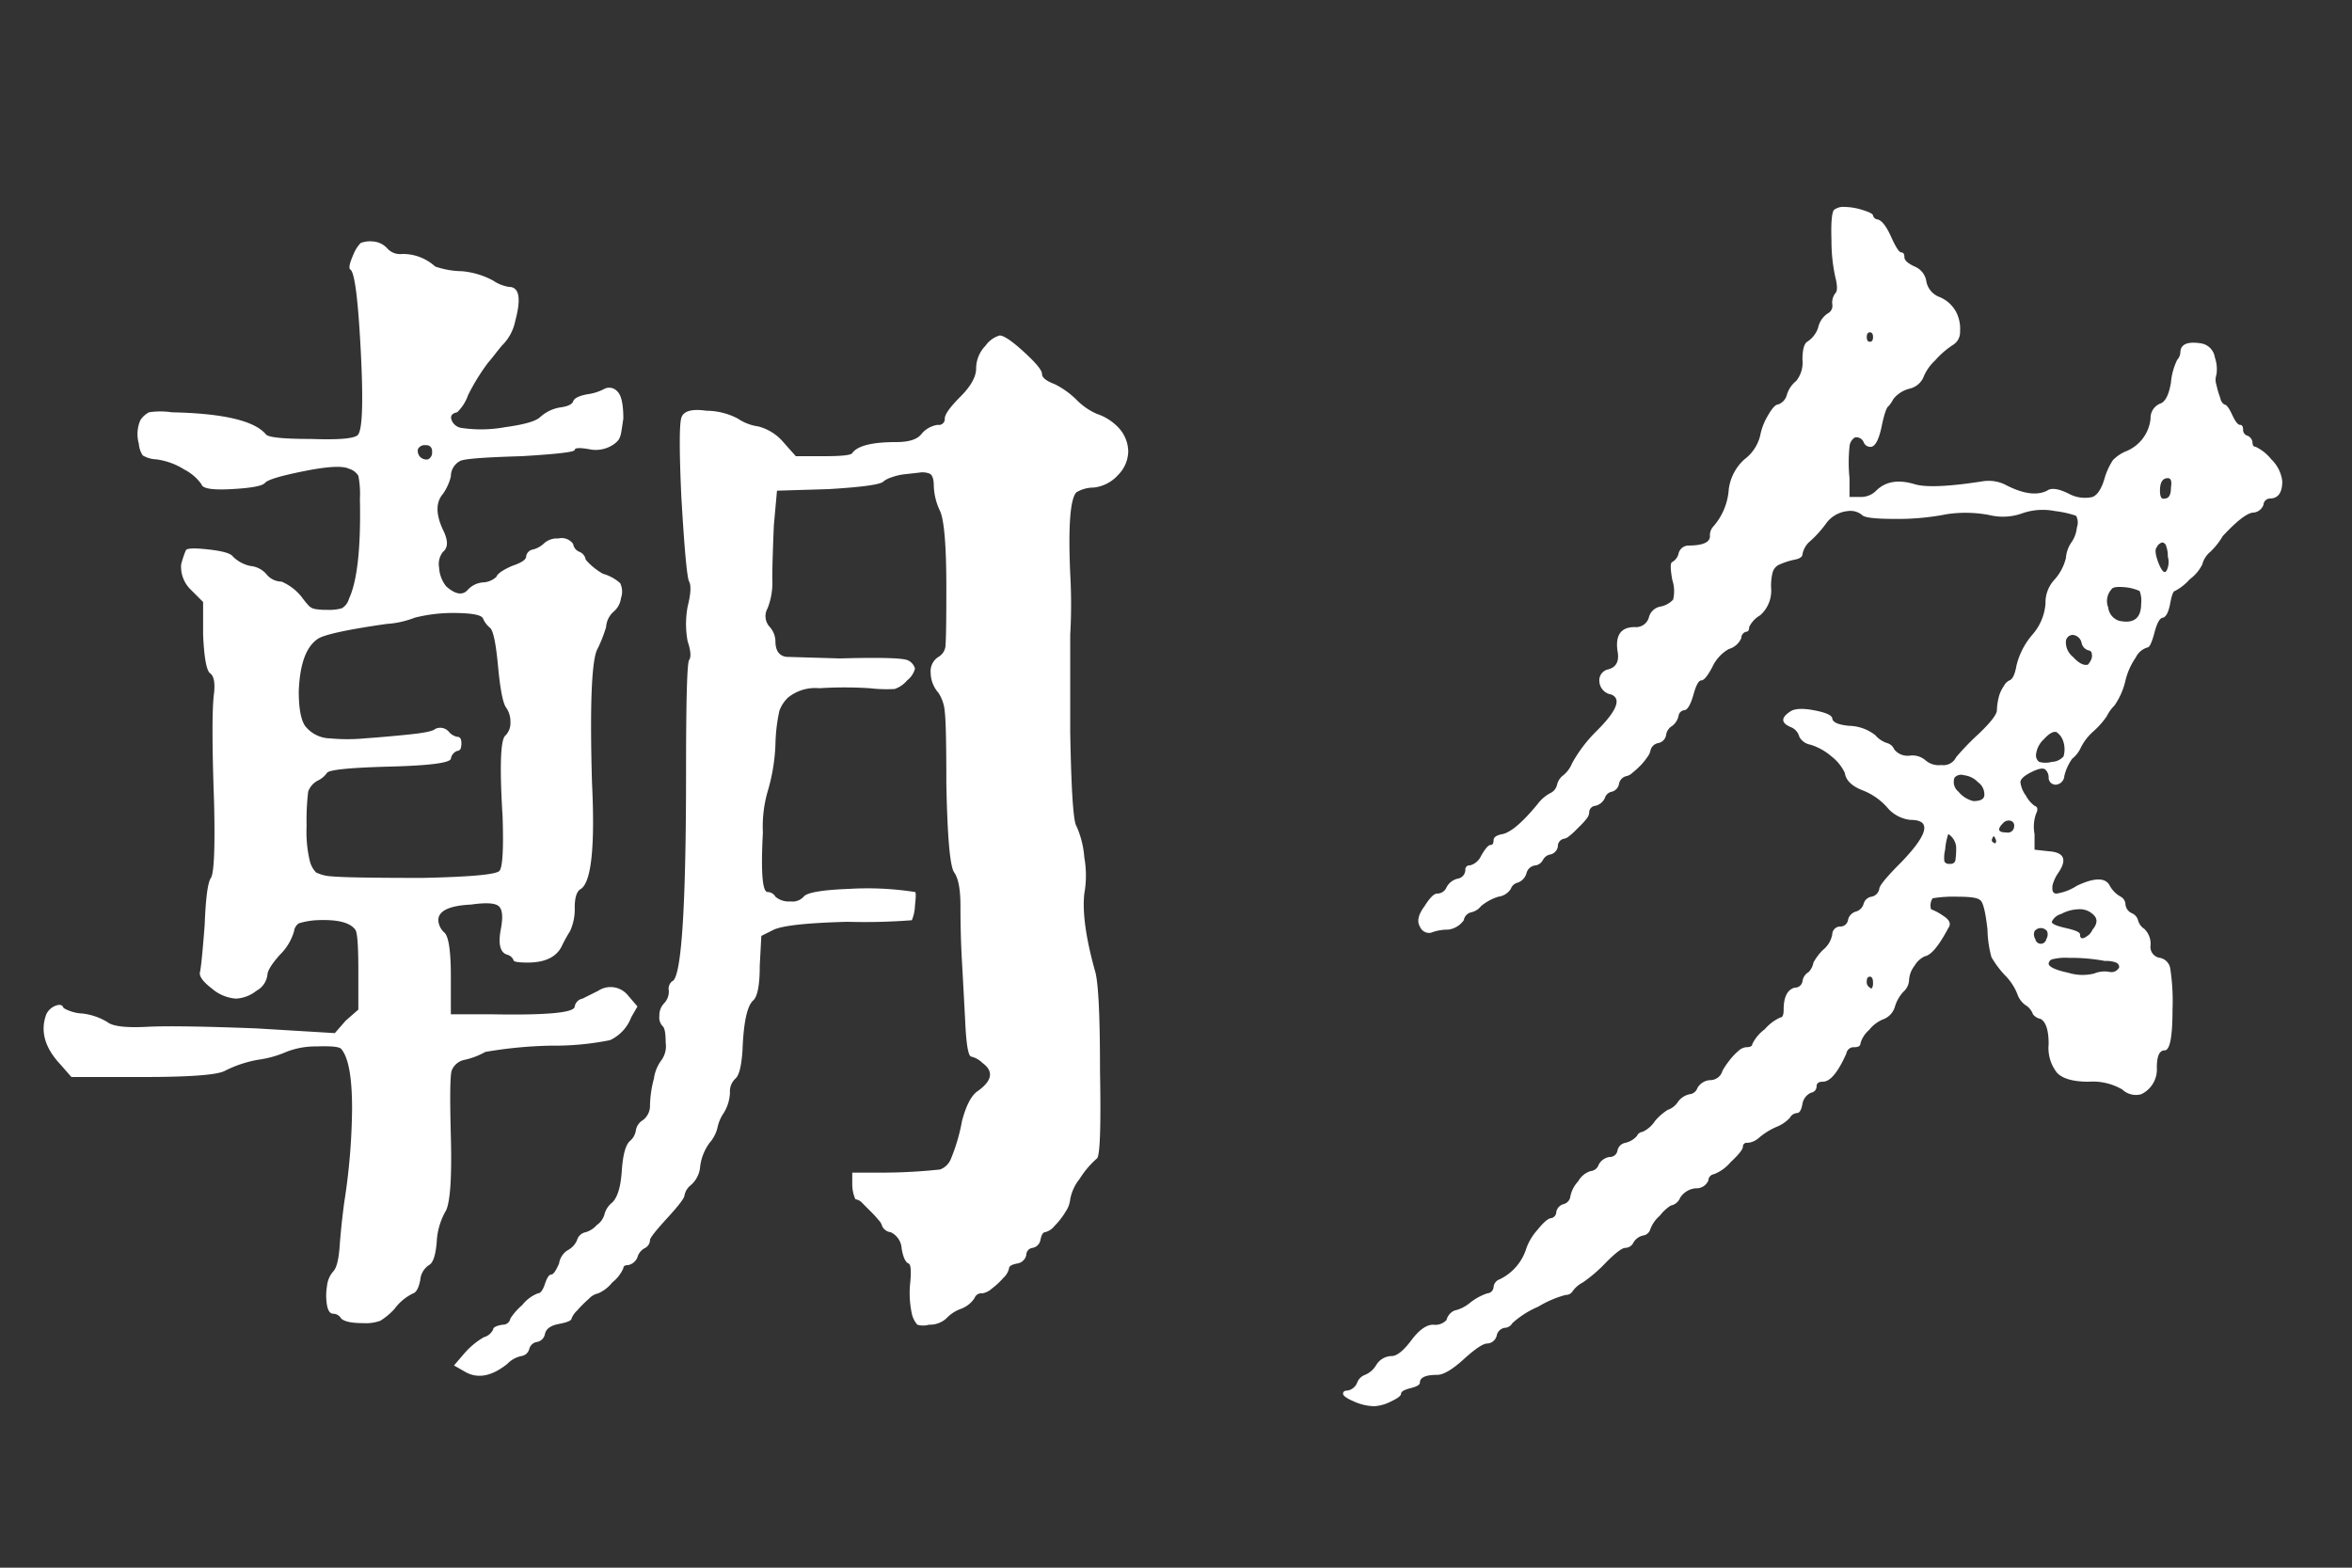 <svg xmlns="http://www.w3.org/2000/svg" width="300" height="200" viewBox="0 0 300 200">
  <rect x="0" y="0" width="300" height="200" fill="#333333" stroke="none"/>
  <defs>
    <style>
      .cls-1 {
        fill: #fff;
        fill-rule: evenodd;
      }
    </style>
  </defs>
  <path id="朝夕" class="cls-1" d="M44.707,34.4q0.8,0.6,1.3,10.2t-0.3,10.8q-0.4.8-6,.6-5.4,0-5.8-.6-2.2-2.6-12-2.8a9.6,9.6,0,0,0-2.9,0,2.927,2.927,0,0,0-1.1,1,4.441,4.441,0,0,0-.2,3,3.1,3.1,0,0,0,.5,1.5,3.57,3.57,0,0,0,1.7.5,8.792,8.792,0,0,1,3.6,1.3,6,6,0,0,1,2.2,1.9q0.2,0.8,3.8.6,3.8-.2,4.3-0.8t5-1.5q4.5-.9,5.7-0.3a2.032,2.032,0,0,1,1.2.9,11.614,11.614,0,0,1,.2,2.9q0.2,9.4-1.4,12.8a2.01,2.01,0,0,1-.9,1.2,5.922,5.922,0,0,1-1.9.2,8.061,8.061,0,0,1-1.5-.1,1.509,1.509,0,0,1-.8-0.4,11.34,11.34,0,0,1-.9-1.1,6.513,6.513,0,0,0-2.6-2,2.514,2.514,0,0,1-1.8-.8,3.1,3.1,0,0,0-2.2-1.2,4.491,4.491,0,0,1-2.2-1.2q-0.4-.6-3.1-0.9c-1.8-.2-2.769-0.166-2.9.1a13.175,13.175,0,0,0-.6,1.8,4.051,4.051,0,0,0,1.2,3.2l1.6,1.6V81q0.2,4.4.9,4.9t0.5,2.5q-0.4,2.8,0,14,0.2,8.6-.4,9.6-0.6.8-.8,6-0.4,5.2-.6,6t1.5,2.1a5.264,5.264,0,0,0,3.1,1.3,4.556,4.556,0,0,0,2.6-1,2.68,2.68,0,0,0,1.4-2c0-.531.531-1.4,1.6-2.6a6.786,6.786,0,0,0,1.8-3,1.429,1.429,0,0,1,.6-1,9.223,9.223,0,0,1,2.2-.4q4-.2,5,1.2,0.4,0.4.4,5.2v5l-1.6,1.4-1.4,1.6-10-.6q-10.4-.4-14-0.2-4,.2-5-0.6a7.889,7.889,0,0,0-3.2-1.1,5.262,5.262,0,0,1-2.4-.7q-0.2-.6-1-0.3a2.155,2.155,0,0,0-1.2,1.1q-1.2,3.2,1.8,6.4l1.4,1.6h9.2q9,0,10.4-.8a15.291,15.291,0,0,1,4.2-1.4,13.33,13.33,0,0,0,3.6-1,10.2,10.2,0,0,1,3.9-.7q2.7-.1,3.1.3,1.4,1.6,1.4,7.6a80.863,80.863,0,0,1-1,12q-0.4,3-.6,5.8-0.2,2.4-.8,3a3.333,3.333,0,0,0-.8,1.9,7.187,7.187,0,0,0,0,2.4c0.131,0.731.4,1.1,0.8,1.1a1.178,1.178,0,0,1,1,.6c0.4,0.4,1.331.6,2.8,0.6a5.5,5.5,0,0,0,2.2-.3,8.535,8.535,0,0,0,1.8-1.5,6.4,6.4,0,0,1,2.4-2q0.6-.2.9-1.7a2.518,2.518,0,0,1,1.1-1.9q0.8-.4,1-3a8.8,8.8,0,0,1,1.2-4q0.8-1.8.6-9.4-0.2-7.4.1-8.4a2.215,2.215,0,0,1,1.7-1.4,9.647,9.647,0,0,0,2.6-1,55.263,55.263,0,0,1,8.4-.8,36,36,0,0,0,7.5-.7,5.257,5.257,0,0,0,2.7-2.9l0.8-1.4-1.2-1.4a2.844,2.844,0,0,0-3.8-.6l-2,1a1.245,1.245,0,0,0-1,1q0,1.2-10.6,1h-5.2v-4.8q0-4.8-.8-5.6a2.3,2.3,0,0,1-.8-1.6q0-1.8,4.2-2,2.8-.4,3.5.2t0.3,2.8q-0.6,3,.8,3.4a1.207,1.207,0,0,1,.8.7q0,0.3,1.8.3,3.4,0,4.4-2.2a17.4,17.4,0,0,1,1-1.8,6.679,6.679,0,0,0,.6-3q0-2,.8-2.4,2-1.4,1.4-13.6-0.4-14.2.6-16.8a17.828,17.828,0,0,0,1.2-3,2.874,2.874,0,0,1,1-2,2.7,2.7,0,0,0,.9-1.7,2.487,2.487,0,0,0-.1-1.9,5.515,5.515,0,0,0-2.2-1.2,8.219,8.219,0,0,1-2.2-1.8,1.291,1.291,0,0,0-.8-1,1.274,1.274,0,0,1-.8-1,1.79,1.79,0,0,0-1.9-.7,2.426,2.426,0,0,0-1.9.7,3.323,3.323,0,0,1-1.3.7,1.04,1.04,0,0,0-.9.9q0,0.6-1.8,1.2c-1.2.534-1.869,1-2,1.4a2.669,2.669,0,0,1-1.7.7,2.95,2.95,0,0,0-1.9.9q-1,1.2-2.8-.4a4.2,4.2,0,0,1-.9-2.4,2.49,2.49,0,0,1,.5-2q1-.8,0-2.8-1.4-3,0-4.6a6.786,6.786,0,0,0,1-2.2,2.215,2.215,0,0,1,1.2-2q0.8-.4,7.8-0.6,6.8-.4,6.8-0.8t1.8-.1a4.034,4.034,0,0,0,3-.5,2.938,2.938,0,0,0,.8-0.7,2.3,2.3,0,0,0,.3-0.8q0.1-.5.3-1.9,0-2.8-.8-3.5a1.361,1.361,0,0,0-1.6-.3,6.435,6.435,0,0,1-2.2.7q-1.6.3-1.8,0.9c-0.134.4-.734,0.669-1.8,0.8a5.09,5.09,0,0,0-2.4,1.2q-0.8.8-4.5,1.3a16.976,16.976,0,0,1-5.5.1,1.591,1.591,0,0,1-1.3-1c-0.2-.531.031-0.866,0.7-1a5.561,5.561,0,0,0,1.4-2.2,26.753,26.753,0,0,1,2.6-4.2c0.131-.131.431-0.5,0.9-1.1s0.766-.966.9-1.1a5.984,5.984,0,0,0,1.6-3q1.2-4.4-.8-4.4a4.937,4.937,0,0,1-2-.8,10.238,10.238,0,0,0-4-1.2,10.872,10.872,0,0,1-3.4-.6,6.129,6.129,0,0,0-4.2-1.6,2.187,2.187,0,0,1-1.9-.7,2.71,2.71,0,0,0-1.9-.9,3.394,3.394,0,0,0-1.5.2,4.423,4.423,0,0,0-.9,1.4c-0.534,1.2-.669,1.869-0.4,2h0Zm9.9,24.2a1.1,1.1,0,0,1-1.3-1.3,0.949,0.949,0,0,1,1-.5,0.709,0.709,0,0,1,.8.8A0.949,0.949,0,0,1,54.607,58.6Zm8.9,26.2q0.4,4.4,1,5.4a3.083,3.083,0,0,1,.6,1.9,2.3,2.3,0,0,1-.6,1.7q-1,.6-0.4,10.4,0.2,6.2-.4,6.9t-9.8.9q-9.6,0-11.6-.2a5.054,5.054,0,0,1-2-.5,3.256,3.256,0,0,1-.8-1.5,16.013,16.013,0,0,1-.4-4.4,31.583,31.583,0,0,1,.2-4.4,2.531,2.531,0,0,1,1.2-1.4,3.039,3.039,0,0,0,1.2-1q0.4-.6,8-0.8t7.8-1a1.273,1.273,0,0,1,.8-1,0.511,0.511,0,0,0,.5-0.5,2.074,2.074,0,0,0,0-.9,0.475,0.475,0,0,0-.5-0.4,1.9,1.9,0,0,1-1.1-.7,1.457,1.457,0,0,0-1.7-.3q-0.4.4-3.3,0.7t-5.7.5a23.61,23.61,0,0,1-4.4,0,4.141,4.141,0,0,1-3.2-1.6q-0.8-1.2-.8-4.4,0.2-5.4,2.6-6.8,1.6-.8,8.6-1.8a11.971,11.971,0,0,0,3.6-.8,19.877,19.877,0,0,1,4.8-.6q3.6,0,3.9.7a3.137,3.137,0,0,0,.9,1.2q0.6,0.5,1,4.7h0Zm59-34.2q-2,2-2,2.8a0.754,0.754,0,0,1-.9.8,3.291,3.291,0,0,0-2.1,1.2q-0.8,1-3.2,1-4.6,0-5.6,1.4-0.2.4-3.6,0.4h-3.6l-1.6-1.8a6.231,6.231,0,0,0-3.2-2,6.173,6.173,0,0,1-2.6-1,8.679,8.679,0,0,0-4-1q-2.8-.4-3.2.9t0,10.1q0.6,10.2,1,10.8,0.4,0.8-.2,3.2a12.011,12.011,0,0,0,0,4.4q0.6,1.8.2,2.4-0.4.4-.4,14.2,0,26.4-1.8,26.8a1.271,1.271,0,0,0-.4,1.2,2.159,2.159,0,0,1-.6,1.6,2.163,2.163,0,0,0-.6,1.6,1.578,1.578,0,0,0,.4,1.3q0.4,0.3.4,2.1a3.069,3.069,0,0,1-.5,2.2,5.13,5.13,0,0,0-1,2.4,14.376,14.376,0,0,0-.5,3.4,2.278,2.278,0,0,1-.9,1.9,1.861,1.861,0,0,0-.9,1.3,2.2,2.2,0,0,1-.8,1.4q-0.8.8-1,3.8t-1.2,4a2.8,2.8,0,0,0-1,1.5,2.456,2.456,0,0,1-1,1.4,3,3,0,0,1-1.4.9,1.421,1.421,0,0,0-1.1,1,2.566,2.566,0,0,1-1.2,1.3,2.438,2.438,0,0,0-1.1,1.7q-0.6,1.4-1,1.4t-0.8,1.2q-0.4,1.2-.9,1.2a4.7,4.7,0,0,0-2,1.5,7.913,7.913,0,0,0-1.5,1.7,0.965,0.965,0,0,1-1,.8q-1.2.2-1.2,0.6a1.859,1.859,0,0,1-1.2,1,9.868,9.868,0,0,0-2.6,2.2l-1.2,1.4,1.4,0.8q2.4,1.4,5.4-1a3.483,3.483,0,0,1,1.8-1,1.2,1.2,0,0,0,1-.9,1.2,1.2,0,0,1,1-.9,1.249,1.249,0,0,0,1-1c0.131-.669.731-1.1,1.8-1.3s1.6-.434,1.6-0.7a2.791,2.791,0,0,1,.7-1,15.548,15.548,0,0,1,1.5-1.5,2.269,2.269,0,0,1,1.2-.7,4.723,4.723,0,0,0,1.8-1.4,4.692,4.692,0,0,0,1.4-1.8c0-.266.2-0.4,0.6-0.4a1.62,1.62,0,0,0,1.2-1,1.876,1.876,0,0,1,1-1.2,1.175,1.175,0,0,0,.6-1q0-.4,2.2-2.8t2.2-2.9a2.189,2.189,0,0,1,.8-1.3,3.472,3.472,0,0,0,1.2-2.4,6.451,6.451,0,0,1,1.2-3,4.586,4.586,0,0,0,1-1.9,5.116,5.116,0,0,1,.8-1.9,5.314,5.314,0,0,0,.8-2.6,2.234,2.234,0,0,1,.7-1.8q0.7-.6.9-3.6,0.2-5.4,1.4-6.4,0.8-.8.8-4.4l0.2-3.8,1.6-.8q1.8-.8,9.4-1a78.068,78.068,0,0,0,8.2-.2,5.357,5.357,0,0,0,.4-1.9c0.131-1.131.131-1.7,0-1.7a39.286,39.286,0,0,0-8.4-.4q-5.2.2-5.8,1a1.937,1.937,0,0,1-1.7.6,2.6,2.6,0,0,1-1.9-.6,1.178,1.178,0,0,0-1-.6q-1,0-.6-7.6a16.159,16.159,0,0,1,.6-5.2,24.057,24.057,0,0,0,1-6,22.059,22.059,0,0,1,.5-4.3,4.365,4.365,0,0,1,1.1-1.7,5.515,5.515,0,0,1,4-1.2,50.811,50.811,0,0,1,6.4,0,19.115,19.115,0,0,0,3.2.1,3.544,3.544,0,0,0,1.6-1.1,2.8,2.8,0,0,0,1-1.5,1.642,1.642,0,0,0-1-1.1q-1.2-.4-8.6-0.2l-6.8-.2c-0.935-.131-1.4-0.8-1.4-2a2.84,2.84,0,0,0-.8-1.9,2.021,2.021,0,0,1-.2-2.3,8.974,8.974,0,0,0,.6-3.8q0-2,.2-6.8l0.4-4.4,6.6-.2q6.6-.4,7-1a3.281,3.281,0,0,1,1-.5,7.109,7.109,0,0,1,1.7-.4q0.9-.1,1.8-0.2a2.517,2.517,0,0,1,1.3.1q0.6,0.2.6,1.6a8,8,0,0,0,.8,3.2q0.8,1.8.8,9.8,0,6-.1,7.2a1.8,1.8,0,0,1-.9,1.6,2.145,2.145,0,0,0-1,2,3.968,3.968,0,0,0,1,2.6,5.089,5.089,0,0,1,.8,2.4q0.2,1.6.2,9.2,0.2,10.2,1,11.3t0.8,4.3q0,3.8.2,7.2,0.2,3.6.4,7.4,0.2,4.6.8,4.6a3.112,3.112,0,0,1,1.4.8q2.2,1.6-.6,3.6-1.2.8-2,3.8a23.606,23.606,0,0,1-1.4,4.8,2.372,2.372,0,0,1-1.4,1.4,70.244,70.244,0,0,1-7.2.4h-4v1.6a4.76,4.76,0,0,0,.4,1.8,1.4,1.4,0,0,1,.9.5c0.331,0.334.7,0.7,1.1,1.1a14.52,14.52,0,0,1,1,1.1,1.566,1.566,0,0,1,.4.7,1.367,1.367,0,0,0,1.1.8,2.449,2.449,0,0,1,1.4,2.1c0.2,1.134.5,1.769,0.9,1.9q0.4,0.2.2,2.4a12.4,12.4,0,0,0,.2,4,3.155,3.155,0,0,0,.7,1.4,2.664,2.664,0,0,0,1.5,0,3.133,3.133,0,0,0,2.2-.8,4.7,4.7,0,0,1,1.8-1.2,3.558,3.558,0,0,0,1.8-1.4,0.921,0.921,0,0,1,1-.6,2.441,2.441,0,0,0,1.2-.6,10.187,10.187,0,0,0,1.5-1.4,2.3,2.3,0,0,0,.7-1.2c0-.266.331-0.466,1-0.6a1.386,1.386,0,0,0,1.2-1.1,0.9,0.9,0,0,1,.8-0.9,1.245,1.245,0,0,0,1-1q0.2-1,.6-1a2.245,2.245,0,0,0,1.2-.8,9.248,9.248,0,0,0,1.4-1.8,3.417,3.417,0,0,0,.6-1.6,5.849,5.849,0,0,1,1.2-2.6,11.575,11.575,0,0,1,2.2-2.6q0.6-.4.4-11.2,0-10.4-.6-12.6-1.8-6.4-1.4-10a13.1,13.1,0,0,0,0-4.6,12.028,12.028,0,0,0-1-4q-0.6-.8-0.8-12V81a68.192,68.192,0,0,0,0-7.8q-0.4-9.2.8-10.4a4.355,4.355,0,0,1,2.2-.6,4.848,4.848,0,0,0,3.1-1.6,4.349,4.349,0,0,0,1.3-3,4.538,4.538,0,0,0-1.2-3,6.716,6.716,0,0,0-2.8-1.8,8.286,8.286,0,0,1-2.6-1.8,10.73,10.73,0,0,0-2.8-2c-1.069-.4-1.6-0.831-1.6-1.3s-0.769-1.4-2.3-2.8-2.569-2.1-3.1-2.1a3.34,3.34,0,0,0-1.8,1.3,4.181,4.181,0,0,0-1.2,2.9Q124.507,48.6,122.507,50.6Zm111.1-19.9a21.3,21.3,0,0,0,.5,4.7q0.4,1.6,0,2a1.946,1.946,0,0,0-.4,1.4,1.092,1.092,0,0,1-.6,1.2,2.914,2.914,0,0,0-1.2,1.8,3.4,3.4,0,0,1-1.4,1.8q-0.6.4-.6,2.3a3.738,3.738,0,0,1-.8,2.7,3.564,3.564,0,0,0-1.2,1.8,1.757,1.757,0,0,1-1.1,1.2c-0.335,0-.769.469-1.3,1.4a7.887,7.887,0,0,0-1,2.6,5.374,5.374,0,0,1-2,3,6.2,6.2,0,0,0-2,3.8,8.009,8.009,0,0,1-2,4.8,1.627,1.627,0,0,0-.4,1.2q0,1.2-2.8,1.2a1.307,1.307,0,0,0-1.2,1,1.7,1.7,0,0,1-.8,1.1q-0.4.1,0,2.3a4.551,4.551,0,0,1,.1,2.5,2.971,2.971,0,0,1-1.7.9,1.862,1.862,0,0,0-1.4,1.4,1.7,1.7,0,0,1-1.8,1.2q-2.6,0-2.2,3,0.4,2-1.2,2.4a1.426,1.426,0,0,0-1.1,1.6,1.784,1.784,0,0,0,1.5,1.6q2,0.8-1.8,4.6a18.009,18.009,0,0,0-3.2,4.2,3.744,3.744,0,0,1-1.1,1.5,2.1,2.1,0,0,0-.8,1.2,1.554,1.554,0,0,1-.9,1.1,5.015,5.015,0,0,0-1.6,1.4q-2.8,3.4-4.4,3.8-1.2.2-1.2,0.8c0,0.4-.135.6-0.4,0.6s-0.669.469-1.2,1.4a2.151,2.151,0,0,1-1.4,1.2,0.53,0.53,0,0,0-.6.6,1.154,1.154,0,0,1-1,1.1,2.164,2.164,0,0,0-1.4,1.1,1.285,1.285,0,0,1-1.2.8q-0.6,0-1.6,1.6-1.2,1.6-.6,2.6a1.262,1.262,0,0,0,1.4.8,5.879,5.879,0,0,1,2.2-.4,2.876,2.876,0,0,0,2-1.2,1.242,1.242,0,0,1,.9-1,2.194,2.194,0,0,0,1.3-.8,6.4,6.4,0,0,1,2.2-1.2,2.2,2.2,0,0,0,1.6-1,1.219,1.219,0,0,1,.9-0.8,1.811,1.811,0,0,0,1.1-1.2,1.306,1.306,0,0,1,1.2-1,1.324,1.324,0,0,0,.9-0.7,1.335,1.335,0,0,1,1-.7,1.248,1.248,0,0,0,.9-1,0.963,0.963,0,0,1,.8-1,1.232,1.232,0,0,0,.6-0.3,7.642,7.642,0,0,0,.8-0.7c0.265-.266.531-0.531,0.8-0.8a7.4,7.4,0,0,0,.7-0.8,1.323,1.323,0,0,0,.3-0.8,0.851,0.851,0,0,1,.8-0.8,1.792,1.792,0,0,0,1.2-1,1.141,1.141,0,0,1,.9-0.8,1.248,1.248,0,0,0,.9-1,1.245,1.245,0,0,1,1-1,1.532,1.532,0,0,0,.7-0.4,12.449,12.449,0,0,0,1-.9,7.371,7.371,0,0,0,.9-1.1,2.081,2.081,0,0,0,.4-0.8,1.245,1.245,0,0,1,1-1,1.247,1.247,0,0,0,1-1,1.608,1.608,0,0,1,.8-1.2,2.19,2.19,0,0,0,.8-1.3,0.825,0.825,0,0,1,.8-0.7c0.4-.131.765-0.8,1.1-2s0.665-1.8,1-1.8,0.8-.566,1.4-1.7a5.121,5.121,0,0,1,2.1-2.3,2.456,2.456,0,0,0,1.6-1.4,0.816,0.816,0,0,1,.6-0.8c0.265,0,.4-0.2.4-0.6a3.451,3.451,0,0,1,1.4-1.5,4.183,4.183,0,0,0,1.4-3.5,6.966,6.966,0,0,1,.2-2,1.579,1.579,0,0,1,.7-0.9,9.17,9.17,0,0,1,2.1-.7c0.665-.131,1-0.366,1-0.7a2.961,2.961,0,0,1,.8-1.5,14.029,14.029,0,0,0,2.2-2.4,3.862,3.862,0,0,1,2.8-1.6,2.332,2.332,0,0,1,1.8.5q0.4,0.5,4.2.5a31.873,31.873,0,0,0,6.6-.6,16.162,16.162,0,0,1,5.4.1,7.3,7.3,0,0,0,4.2-.2,7.912,7.912,0,0,1,4.2-.3,12.938,12.938,0,0,1,2.7.6,1.831,1.831,0,0,1,.1,1.5,3.942,3.942,0,0,1-.7,1.9,4.043,4.043,0,0,0-.7,2,6.4,6.4,0,0,1-1.5,2.8,4.263,4.263,0,0,0-1.1,3,6.806,6.806,0,0,1-1.7,4,9.43,9.43,0,0,0-2,3.9q-0.3,1.7-.9,1.9a1.544,1.544,0,0,0-.7.7,4.289,4.289,0,0,0-.7,1.6,7.048,7.048,0,0,0-.2,1.5q0,0.8-2.3,3a32.9,32.9,0,0,0-2.9,3,1.8,1.8,0,0,1-1.9,1,2.551,2.551,0,0,1-2-.6,2.557,2.557,0,0,0-2-.6,2.177,2.177,0,0,1-2-.8,1.365,1.365,0,0,0-.9-0.8,3.321,3.321,0,0,1-1.5-1,5.569,5.569,0,0,0-3.3-1.2c-1.469-.131-2.2-0.466-2.2-1-0.135-.4-0.935-0.731-2.4-1s-2.469-.2-3,0.2q-1.8,1.2.2,2a1.81,1.81,0,0,1,1,1.2,2,2,0,0,0,1.4,1,7.391,7.391,0,0,1,2.7,1.5,5.793,5.793,0,0,1,1.7,2.1q0.2,1.4,2.2,2.2a8.109,8.109,0,0,1,3.2,2.2,4.459,4.459,0,0,0,3,1.6q4,0-1.2,5.4-2.8,2.8-2.8,3.4a1.247,1.247,0,0,1-1,1,1.248,1.248,0,0,0-1,.9,1.424,1.424,0,0,1-1,1,1.419,1.419,0,0,0-1,1.1,0.963,0.963,0,0,1-1,.8,1.019,1.019,0,0,0-1,1,3.274,3.274,0,0,1-1.2,2,6.977,6.977,0,0,0-1.2,1.6,2.411,2.411,0,0,1-.6,1.2,1.608,1.608,0,0,0-.8,1.2,0.963,0.963,0,0,1-1,.8q-1.4.4-1.4,2.8c0,0.669-.135,1-0.4,1a5.652,5.652,0,0,0-2,1.5,5.2,5.2,0,0,0-1.6,1.9c0,0.269-.269.4-0.8,0.4a1.746,1.746,0,0,0-1,.5,7.8,7.8,0,0,0-1.2,1.3,8.894,8.894,0,0,0-.8,1.2,1.623,1.623,0,0,1-1.6,1.2,2.014,2.014,0,0,0-1.6,1,1.173,1.173,0,0,1-1,.8,2.414,2.414,0,0,0-1.5,1,2.563,2.563,0,0,1-1.3,1,7.024,7.024,0,0,0-1.6,1.4,3.828,3.828,0,0,1-1.6,1.4,0.845,0.845,0,0,0-.7.5,2.736,2.736,0,0,1-1.5.9,1.245,1.245,0,0,0-1,1,0.963,0.963,0,0,1-1,.8,1.87,1.87,0,0,0-1.4,1,1.173,1.173,0,0,1-1,.8,2.7,2.7,0,0,0-1.6,1.3,3.928,3.928,0,0,0-1,1.9,1.174,1.174,0,0,1-.8,1,1.283,1.283,0,0,0-1,1,0.822,0.822,0,0,1-.6.8q-0.6,0-1.8,1.5a7.123,7.123,0,0,0-1.4,2.3,6.523,6.523,0,0,1-3.4,4,1.168,1.168,0,0,0-.8,1,0.854,0.854,0,0,1-.8.8,7.219,7.219,0,0,0-2.2,1.2,4.767,4.767,0,0,1-2,1,1.777,1.777,0,0,0-1,1.2,1.937,1.937,0,0,1-1.7.6q-1.3,0-2.8,2t-2.5,2a2.348,2.348,0,0,0-2,1.2,3,3,0,0,1-1.4,1.2,1.679,1.679,0,0,0-1,1,1.627,1.627,0,0,1-1.2,1c-0.4,0-.6.131-0.6,0.4s0.465,0.6,1.4,1a6.631,6.631,0,0,0,2.6.6,5.385,5.385,0,0,0,2.1-.6c0.865-.4,1.3-0.734,1.3-1s0.4-.5,1.2-0.7,1.2-.434,1.2-0.7c0-.669.731-1,2.2-1q1.2,0,3.4-2t3-2a1.313,1.313,0,0,0,1.2-1,1.24,1.24,0,0,1,1-1,1.178,1.178,0,0,0,1-.6,11.716,11.716,0,0,1,3.3-2.1,13.444,13.444,0,0,1,3.5-1.5,0.987,0.987,0,0,0,.9-0.5,3.759,3.759,0,0,1,1.3-1.1,18.852,18.852,0,0,0,3-2.6q1.8-1.8,2.4-1.8a1.178,1.178,0,0,0,1-.6,1.87,1.87,0,0,1,1.4-1,1.14,1.14,0,0,0,.8-0.8,4.234,4.234,0,0,1,1.2-1.7,5.537,5.537,0,0,1,1.4-1.3,1.62,1.62,0,0,0,1.2-1,2.608,2.608,0,0,1,2-1.2,1.654,1.654,0,0,0,1.6-1,0.823,0.823,0,0,1,.7-0.8,5.18,5.18,0,0,0,2.1-1.5q1.6-1.5,1.6-2a0.492,0.492,0,0,1,.6-0.5,2.473,2.473,0,0,0,1.4-.6,8.95,8.95,0,0,1,2.2-1.4,4.774,4.774,0,0,0,1.8-1.2,1.107,1.107,0,0,1,.9-0.6q0.5,0,.7-1.2a1.909,1.909,0,0,1,1.1-1.4,0.811,0.811,0,0,0,.7-0.8c0-.4.265-0.6,0.8-0.6q1.4,0,3-3.6a0.945,0.945,0,0,1,1-.8c0.531,0,.8-0.166.8-0.5a3.527,3.527,0,0,1,1.1-1.7,4.369,4.369,0,0,1,1.9-1.4,2.447,2.447,0,0,0,1.4-1.6,4.739,4.739,0,0,1,1.1-1.9,2.106,2.106,0,0,0,.7-1.5,3.243,3.243,0,0,1,.7-1.8,2.987,2.987,0,0,1,1.3-1.2q1.2-.2,3-3.6,0.6-.8-0.7-1.6a6.722,6.722,0,0,0-1.5-.8,1.669,1.669,0,0,1,.2-1.4,16.334,16.334,0,0,1,3.2-.2c1.6,0,2.531.134,2.8,0.4q0.6,0.2,1,3.8a14.344,14.344,0,0,0,.5,3.5,12.3,12.3,0,0,0,1.9,2.5,6.956,6.956,0,0,1,1.4,2.2,2.914,2.914,0,0,0,1,1.4,2.253,2.253,0,0,1,1,1.2,1.689,1.689,0,0,0,1,.6c0.665,0.4,1,1.469,1,3.2a5.1,5.1,0,0,0,1.1,3.7q1.1,1.1,4,1.1a7.457,7.457,0,0,1,4.3,1,2.524,2.524,0,0,0,2.4.6,3.5,3.5,0,0,0,2-3.4c0-1.466.331-2.2,1-2.2s1-1.731,1-5.2a27.261,27.261,0,0,0-.3-5.3,1.639,1.639,0,0,0-1.3-1.3,1.4,1.4,0,0,1-1.2-1.6,2.657,2.657,0,0,0-.8-2.1,1.881,1.881,0,0,1-.8-1.1,1.362,1.362,0,0,0-.8-0.9,1.369,1.369,0,0,1-.8-1.1,1.178,1.178,0,0,0-.6-1,3.489,3.489,0,0,1-1.4-1.4q-0.8-1.6-4.2,0a6.447,6.447,0,0,1-2.6,1,0.468,0.468,0,0,1-.5-0.4,1.788,1.788,0,0,1,.1-1,4.878,4.878,0,0,1,.6-1.2q1.8-2.6-1.2-2.8l-1.8-.2v-2a4.919,4.919,0,0,1,.2-2.6c0.265-.531.2-0.866-0.2-1a3.812,3.812,0,0,1-1.1-1.3,3.581,3.581,0,0,1-.7-1.7c0-.4.465-0.831,1.4-1.3s1.531-.566,1.8-0.3a1.367,1.367,0,0,1,.4,1,0.885,0.885,0,0,0,1,.9,1.179,1.179,0,0,0,1-1.1,6.245,6.245,0,0,1,1-2.2,4.043,4.043,0,0,0,1-1.2,6.77,6.77,0,0,1,1.6-2.2,10.862,10.862,0,0,0,1.8-2,5.331,5.331,0,0,1,1-1.4,9.09,9.09,0,0,0,1.4-3.2,8.789,8.789,0,0,1,1.3-2.9,2.439,2.439,0,0,1,1.5-1.3c0.265,0,.565-0.631.9-1.9s0.7-1.9,1.1-1.9q0.6-.2.9-1.8t0.6-1.6a6.7,6.7,0,0,0,1.9-1.5,5.224,5.224,0,0,0,1.6-1.9,3.067,3.067,0,0,1,.8-1.4,8.974,8.974,0,0,0,1.8-2.2q2.6-2.8,3.8-3a1.494,1.494,0,0,0,1.4-1,0.852,0.852,0,0,1,.8-0.8c1.065,0,1.6-.731,1.6-2.2a4.611,4.611,0,0,0-1.4-2.8,5.761,5.761,0,0,0-2-1.6c-0.269,0-.4-0.2-0.4-0.6a1.077,1.077,0,0,0-.6-0.8,0.783,0.783,0,0,1-.6-0.8c0-.4-0.135-0.6-0.4-0.6s-0.6-.431-1-1.3-0.735-1.3-1-1.3a1.162,1.162,0,0,1-.5-0.8,12.237,12.237,0,0,1-.5-1.7,2.065,2.065,0,0,1,0-1.3,4.515,4.515,0,0,0-.2-2.2,2.124,2.124,0,0,0-1.8-1.8q-2.6-.4-2.6,1.2a1.51,1.51,0,0,1-.4.9,8.12,8.12,0,0,0-.8,2.9q-0.4,2.4-1.4,2.7a1.974,1.974,0,0,0-1.2,1.9,5.029,5.029,0,0,1-3.2,4.2,4.974,4.974,0,0,0-1.6,1.1,8.746,8.746,0,0,0-1,2.1q-0.6,2.2-1.6,2.6a4.3,4.3,0,0,1-3-.4q-2-1-2.8-.4-2,1-5.4-.8a4.828,4.828,0,0,0-2.8-.4q-6.4,1-8.6.4-3.2-1-5,.8a2.712,2.712,0,0,1-2,.8h-1.4V61a19.609,19.609,0,0,1,0-4,1.485,1.485,0,0,1,.7-1.2,1.018,1.018,0,0,1,1.1.6,0.921,0.921,0,0,0,1,.6q0.8-.2,1.3-2.6t0.9-2.6a5.068,5.068,0,0,0,.6-0.9,3.791,3.791,0,0,1,2-1.3,2.581,2.581,0,0,0,1.8-1.4,5.98,5.98,0,0,1,1.5-2.2,11.258,11.258,0,0,1,2.3-2,1.892,1.892,0,0,0,.9-1.7,4.709,4.709,0,0,0-.5-2.5,4.233,4.233,0,0,0-2.1-1.9,2.649,2.649,0,0,1-1.7-2,2.428,2.428,0,0,0-1.5-1.9c-0.869-.4-1.3-0.8-1.3-1.2s-0.135-.6-0.4-0.6-0.7-.666-1.3-2-1.169-2.066-1.7-2.2a0.681,0.681,0,0,1-.6-0.5c0-.2-0.435-0.431-1.3-0.7a8.006,8.006,0,0,0-2.3-.4,1.95,1.95,0,0,0-1.4.4Q233.5,27.4,233.607,30.7Zm4.5,12.3c0-.4.131-0.6,0.4-0.6s0.4,0.2.4,0.6-0.135.6-.4,0.6S238.107,43.4,238.107,43Zm38,20.6q-0.6.2-.6-1c0-1.066.331-1.6,1-1.6,0.4,0,.531.4,0.4,1.2,0,0.934-.269,1.4-0.8,1.4h0Zm0.4,8.8q-0.4,1.4-1.2-.6c-0.4-1.066-.469-1.731-0.2-2a1.07,1.07,0,0,1,.7-0.6,0.628,0.628,0,0,1,.5.5,3.612,3.612,0,0,1,.2,1.3,2.431,2.431,0,0,1,0,1.4h0Zm-3.4,4.6q0,2.8-2.8,2.2a2,2,0,0,1-1.4-1.7,2.228,2.228,0,0,1,.4-2.3q0.2-.4,1.5-0.3a5.8,5.8,0,0,1,2.1.5,3.352,3.352,0,0,1,.2,1.6h0Zm-6.6,6a0.416,0.416,0,0,1,.3.4,1.148,1.148,0,0,1-.1.8,2.354,2.354,0,0,1-.4.6q-0.8.2-1.9-1a2.383,2.383,0,0,1-.9-2,0.892,0.892,0,0,1,.9-0.8,1.275,1.275,0,0,1,1.1,1,1.241,1.241,0,0,0,1,1h0Zm-3.3,13.5a2.085,2.085,0,0,1-1.5.7,3.032,3.032,0,0,1-1.6,0,1.013,1.013,0,0,1-.4-1,3.1,3.1,0,0,1,1-1.9c0.665-.731,1.2-1.031,1.6-0.9a2.208,2.208,0,0,1,.8,1A3.273,3.273,0,0,1,263.207,96.5Zm-10.1,4.9c0,0.534-.469.8-1.4,0.8a3.5,3.5,0,0,1-1.9-1.2,1.576,1.576,0,0,1-.5-1.8,1.145,1.145,0,0,1,1.2-.3,2.947,2.947,0,0,1,1.8.9,1.907,1.907,0,0,1,.8,1.6h0Zm2.8,4.8c-1.069,0-1.2-.4-0.4-1.2a0.952,0.952,0,0,1,.9-0.3,0.619,0.619,0,0,1,.5.7,0.808,0.808,0,0,1-1,.8h0Zm-6.5,3.6a0.611,0.611,0,0,1-.7.4,0.646,0.646,0,0,1-.7-0.3,4.211,4.211,0,0,1,.1-1.5,7.977,7.977,0,0,1,.4-2,2.207,2.207,0,0,1,1,1.6A9.839,9.839,0,0,1,249.407,109.8Zm4.7-2.8q0.2-.6.4,0a0.5,0.5,0,0,1,0,.6c-0.4-.131-0.535-0.331-0.4-0.6h0Zm12.8,11.6a2.346,2.346,0,0,1-.4.6q-1.2,1-1.2,0c0-.266-0.6-0.531-1.8-0.8s-1.8-.531-1.8-0.8a1.858,1.858,0,0,1,1.2-1,4.97,4.97,0,0,1,2.2-.6,2.445,2.445,0,0,1,1.8.6q1,0.8,0,2h0Zm-5.9,1.2a0.708,0.708,0,0,1-1.4,0,1.1,1.1,0,0,1-.1-1,1,1,0,0,1,1.6,0A1.11,1.11,0,0,1,261.007,119.8Zm8.9,3a0.644,0.644,0,0,1,.4.6,1.1,1.1,0,0,1-1.2.6,3.479,3.479,0,0,0-2,.2,6.166,6.166,0,0,1-3.3-.1c-1.535-.331-2.369-0.7-2.5-1.1a0.638,0.638,0,0,1,.4-0.6,6.874,6.874,0,0,1,2.2-.2,23.714,23.714,0,0,1,4.6.4A3.487,3.487,0,0,1,269.907,122.8Zm-31.1,3.2q-0.1.2-.3,0a0.8,0.8,0,0,1-.4-0.8c0-.4.131-0.6,0.4-0.6s0.4,0.269.4,0.8A1.4,1.4,0,0,1,238.807,126Z"/>
</svg>
